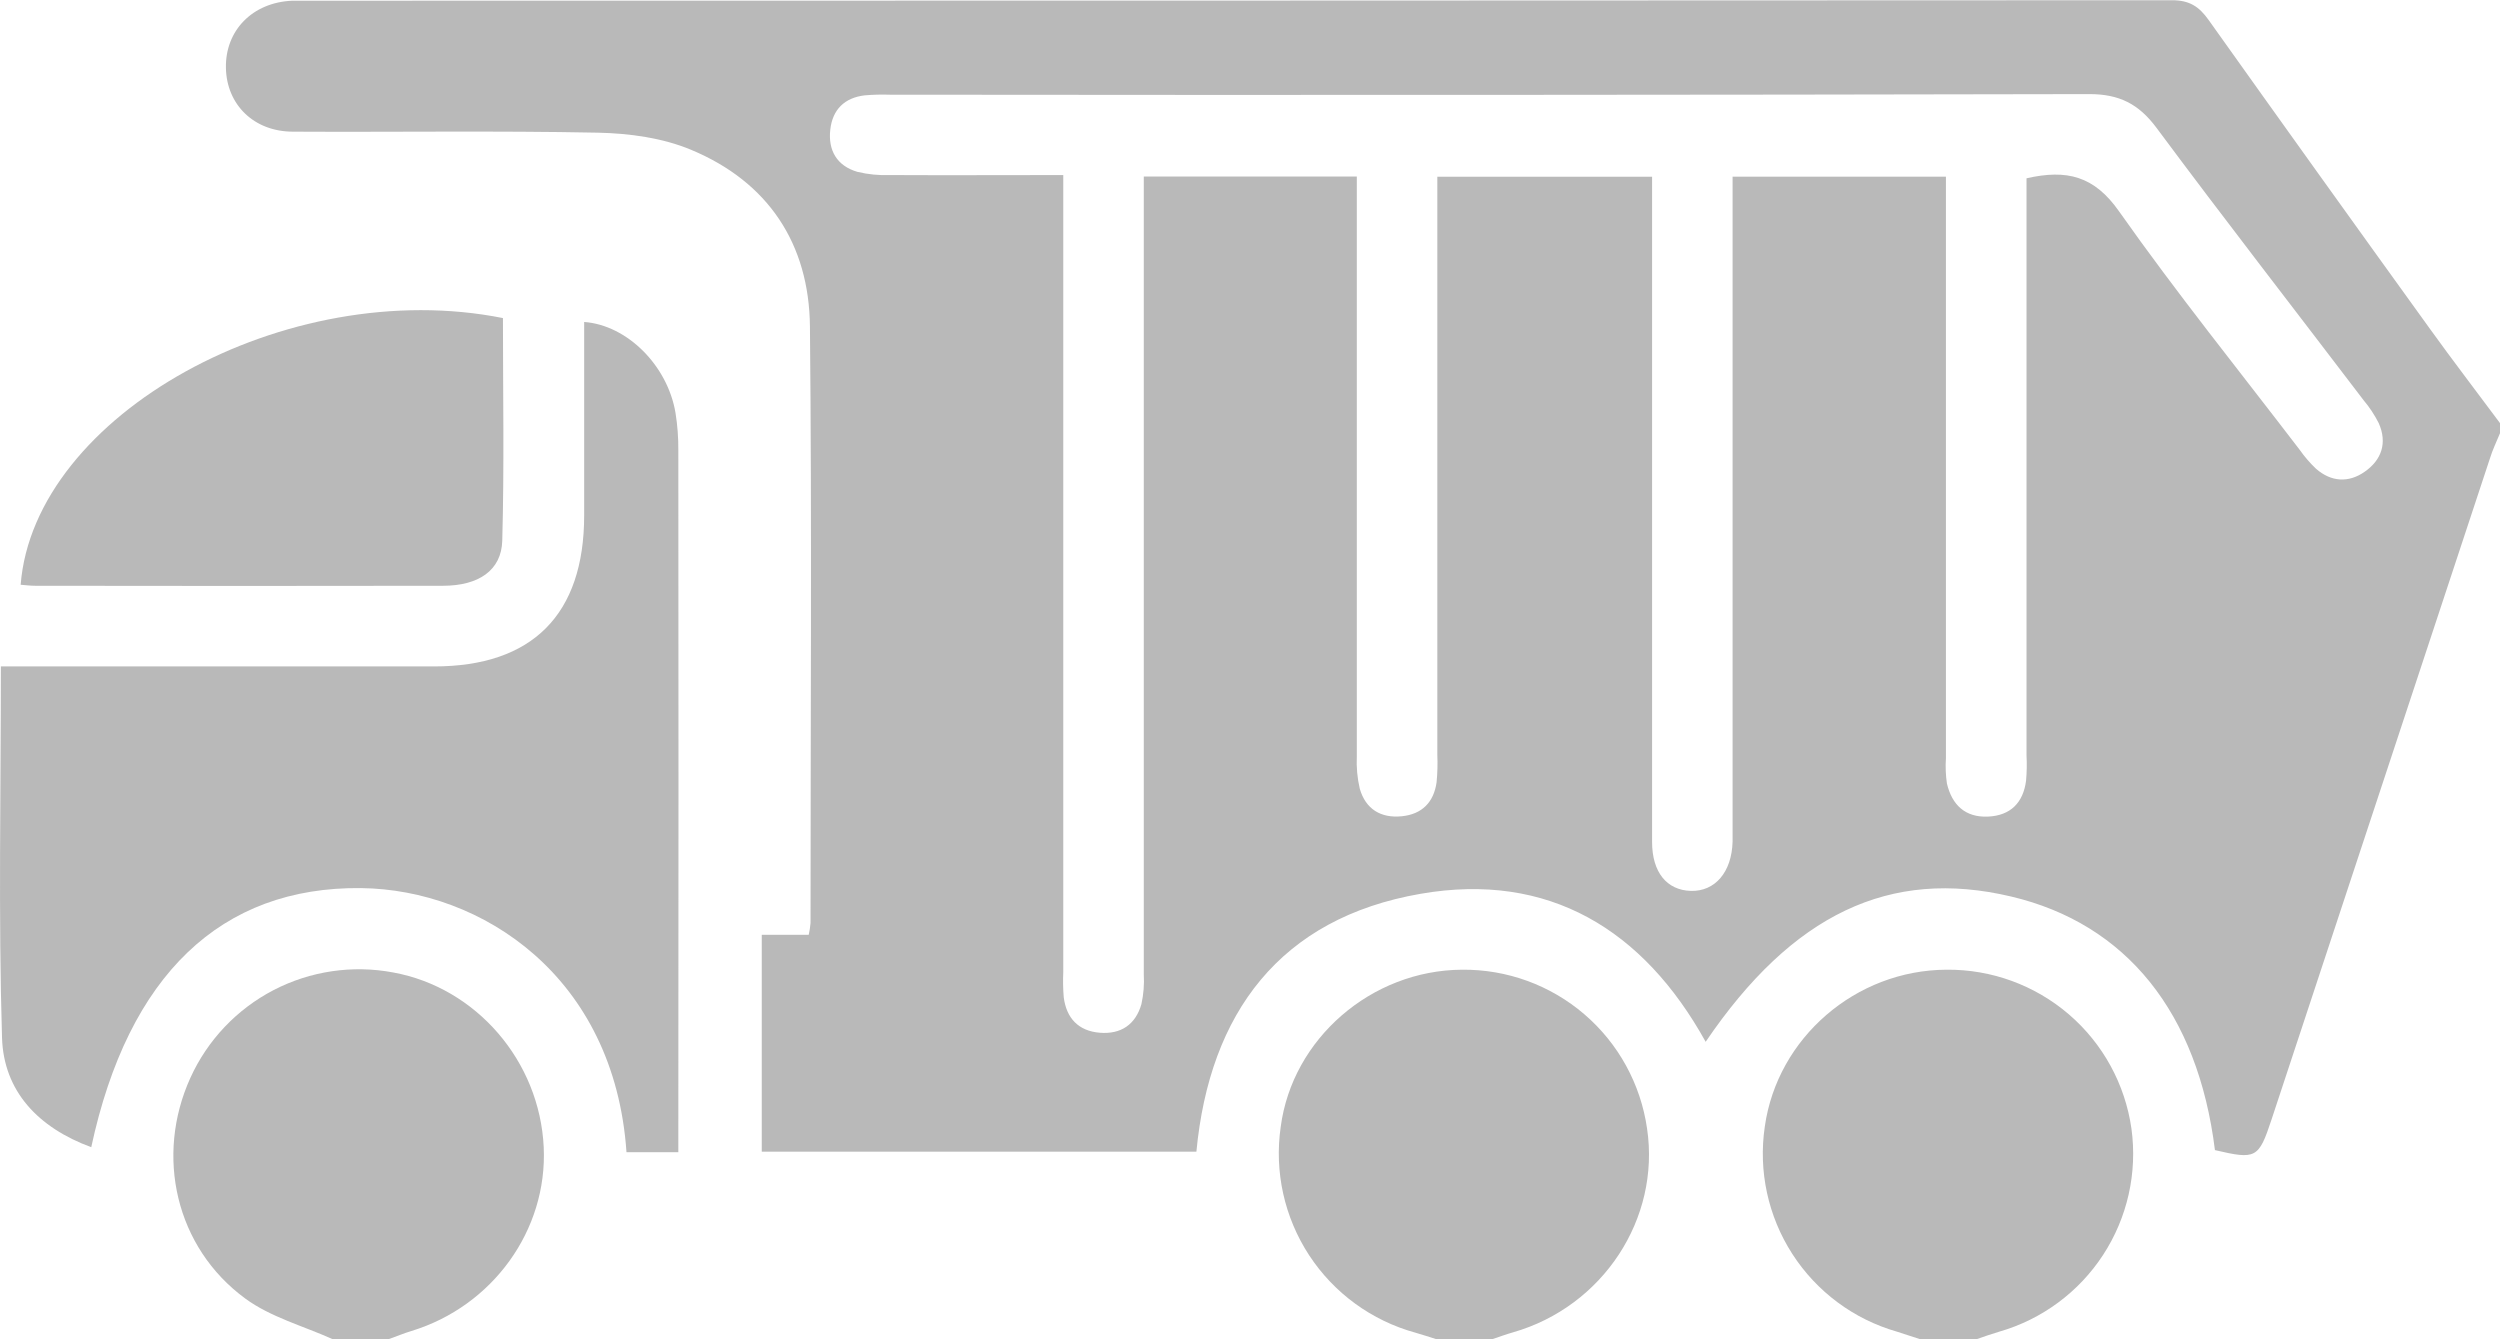 <svg width="84" height="45" viewBox="0 0 84 45" fill="none" xmlns="http://www.w3.org/2000/svg">
<g clip-path="url(#clip0_78_232)">
<path d="M84 14.217V14.556C83.885 14.838 83.749 15.115 83.661 15.405C81.214 22.805 78.769 30.206 76.326 37.609C75.891 38.927 75.803 38.966 74.422 38.644C73.849 34.026 71.448 31.039 67.574 30.123C63.502 29.157 60.225 30.71 57.31 35.005C55.217 31.227 52.03 29.286 47.734 30.031C43.01 30.849 40.642 34.036 40.199 38.695H25.595V31.409H27.173C27.202 31.279 27.223 31.147 27.234 31.014C27.234 24.332 27.28 17.652 27.214 10.972C27.187 8.19 25.809 6.11 23.218 5.032C22.259 4.631 21.141 4.48 20.091 4.458C16.677 4.389 13.262 4.443 9.846 4.424C8.529 4.424 7.617 3.516 7.591 2.288C7.564 1.022 8.484 0.081 9.819 0.024C9.96 0.024 10.101 0.024 10.242 0.024C31.155 0.024 52.068 0.018 72.98 0.008C73.567 0.008 73.889 0.22 74.21 0.672C76.675 4.135 79.151 7.592 81.64 11.041C82.41 12.111 83.213 13.158 84 14.217ZM65.383 5.935V6.963C65.383 13.136 65.383 19.308 65.383 25.479C65.364 25.762 65.375 26.047 65.417 26.328C65.587 27.044 66.03 27.47 66.793 27.438C67.557 27.405 67.981 26.968 68.076 26.229C68.101 25.947 68.106 25.664 68.091 25.381V5.991C69.449 5.68 70.368 5.918 71.195 7.094C73.124 9.833 75.231 12.448 77.269 15.113C77.431 15.344 77.615 15.557 77.819 15.751C78.328 16.194 78.91 16.231 79.453 15.851C80.026 15.452 80.218 14.877 79.926 14.219C79.787 13.943 79.616 13.684 79.417 13.448C77.093 10.393 74.743 7.371 72.46 4.297C71.862 3.493 71.207 3.16 70.194 3.162C56.762 3.19 43.332 3.197 29.901 3.182C29.619 3.172 29.335 3.18 29.053 3.204C28.374 3.284 27.974 3.684 27.898 4.35C27.818 5.051 28.118 5.573 28.811 5.775C29.166 5.86 29.531 5.896 29.896 5.882C31.809 5.892 33.719 5.882 35.726 5.882V6.96C35.726 15.529 35.726 24.097 35.726 32.663C35.713 32.946 35.718 33.23 35.742 33.512C35.833 34.211 36.234 34.64 36.95 34.7C37.666 34.759 38.156 34.422 38.351 33.741C38.424 33.411 38.451 33.073 38.431 32.736C38.431 24.137 38.431 15.542 38.431 6.95V5.931H45.589V6.897C45.589 13.07 45.589 19.242 45.589 25.413C45.572 25.778 45.605 26.143 45.688 26.499C45.885 27.188 46.399 27.499 47.105 27.426C47.783 27.356 48.175 26.952 48.269 26.287C48.299 25.979 48.308 25.668 48.294 25.359C48.294 19.215 48.294 13.071 48.294 6.926V5.938H55.51V6.982C55.51 14.085 55.51 21.187 55.51 28.288C55.51 29.306 56.002 29.91 56.812 29.934C57.621 29.958 58.188 29.308 58.215 28.278C58.215 28.081 58.215 27.882 58.215 27.686V5.935H65.383Z" fill="#B9B9B9"/>
<path d="M64.526 45C64.264 44.913 64.002 44.83 63.738 44.744C62.288 44.329 61.039 43.401 60.223 42.134C59.406 40.867 59.077 39.346 59.297 37.855C59.718 34.87 62.351 32.594 65.406 32.582C66.912 32.568 68.373 33.102 69.516 34.084C70.659 35.067 71.405 36.432 71.617 37.925C71.82 39.405 71.482 40.91 70.666 42.162C69.851 43.414 68.611 44.331 67.175 44.744C66.91 44.823 66.651 44.913 66.39 45.005L64.526 45Z" fill="#B9B9B9"/>
<path d="M48.27 45C48.033 44.925 47.797 44.846 47.558 44.778C46.09 44.375 44.821 43.449 43.987 42.176C43.154 40.902 42.814 39.368 43.032 37.862C43.421 34.902 46.075 32.6 49.125 32.582C50.632 32.567 52.093 33.099 53.236 34.081C54.379 35.062 55.127 36.426 55.341 37.918C55.795 40.952 53.852 43.904 50.836 44.767C50.596 44.835 50.364 44.922 50.13 45H48.27Z" fill="#B9B9B9"/>
<path d="M11.185 45C10.196 44.553 9.093 44.258 8.238 43.629C5.901 41.911 5.206 38.841 6.397 36.215C6.973 34.947 7.957 33.909 9.193 33.267C10.429 32.626 11.844 32.417 13.212 32.675C16.002 33.184 18.133 35.652 18.269 38.547C18.399 41.331 16.555 43.888 13.822 44.722C13.56 44.801 13.312 44.907 13.048 45H11.185Z" fill="#B9B9B9"/>
<path d="M3.066 38.546C1.281 37.889 0.122 36.664 0.068 34.867C-0.056 30.761 0.029 26.647 0.029 22.392H1.047C5.56 22.392 10.073 22.392 14.585 22.392C17.894 22.392 19.626 20.643 19.628 17.321C19.628 15.156 19.628 12.988 19.628 10.818C21.073 10.925 22.431 12.281 22.697 13.873C22.764 14.29 22.795 14.711 22.792 15.134C22.799 22.714 22.799 30.292 22.792 37.865V38.714H21.05C20.644 32.803 16.182 29.889 12.133 29.84C7.432 29.789 4.311 32.75 3.066 38.546Z" fill="#B9B9B9"/>
<path d="M16.899 10.687C16.899 13.171 16.945 15.671 16.876 18.168C16.848 19.169 16.076 19.68 14.892 19.682C10.325 19.69 5.756 19.69 1.186 19.682C1.016 19.682 0.857 19.66 0.694 19.648C1.142 13.935 9.631 9.236 16.899 10.687Z" fill="#B9B9B9"/>
</g>
<defs>
<clipPath id="clip0_78_232">
<rect width="84" height="45" fill="white"/>
</clipPath>
</defs>
</svg>
